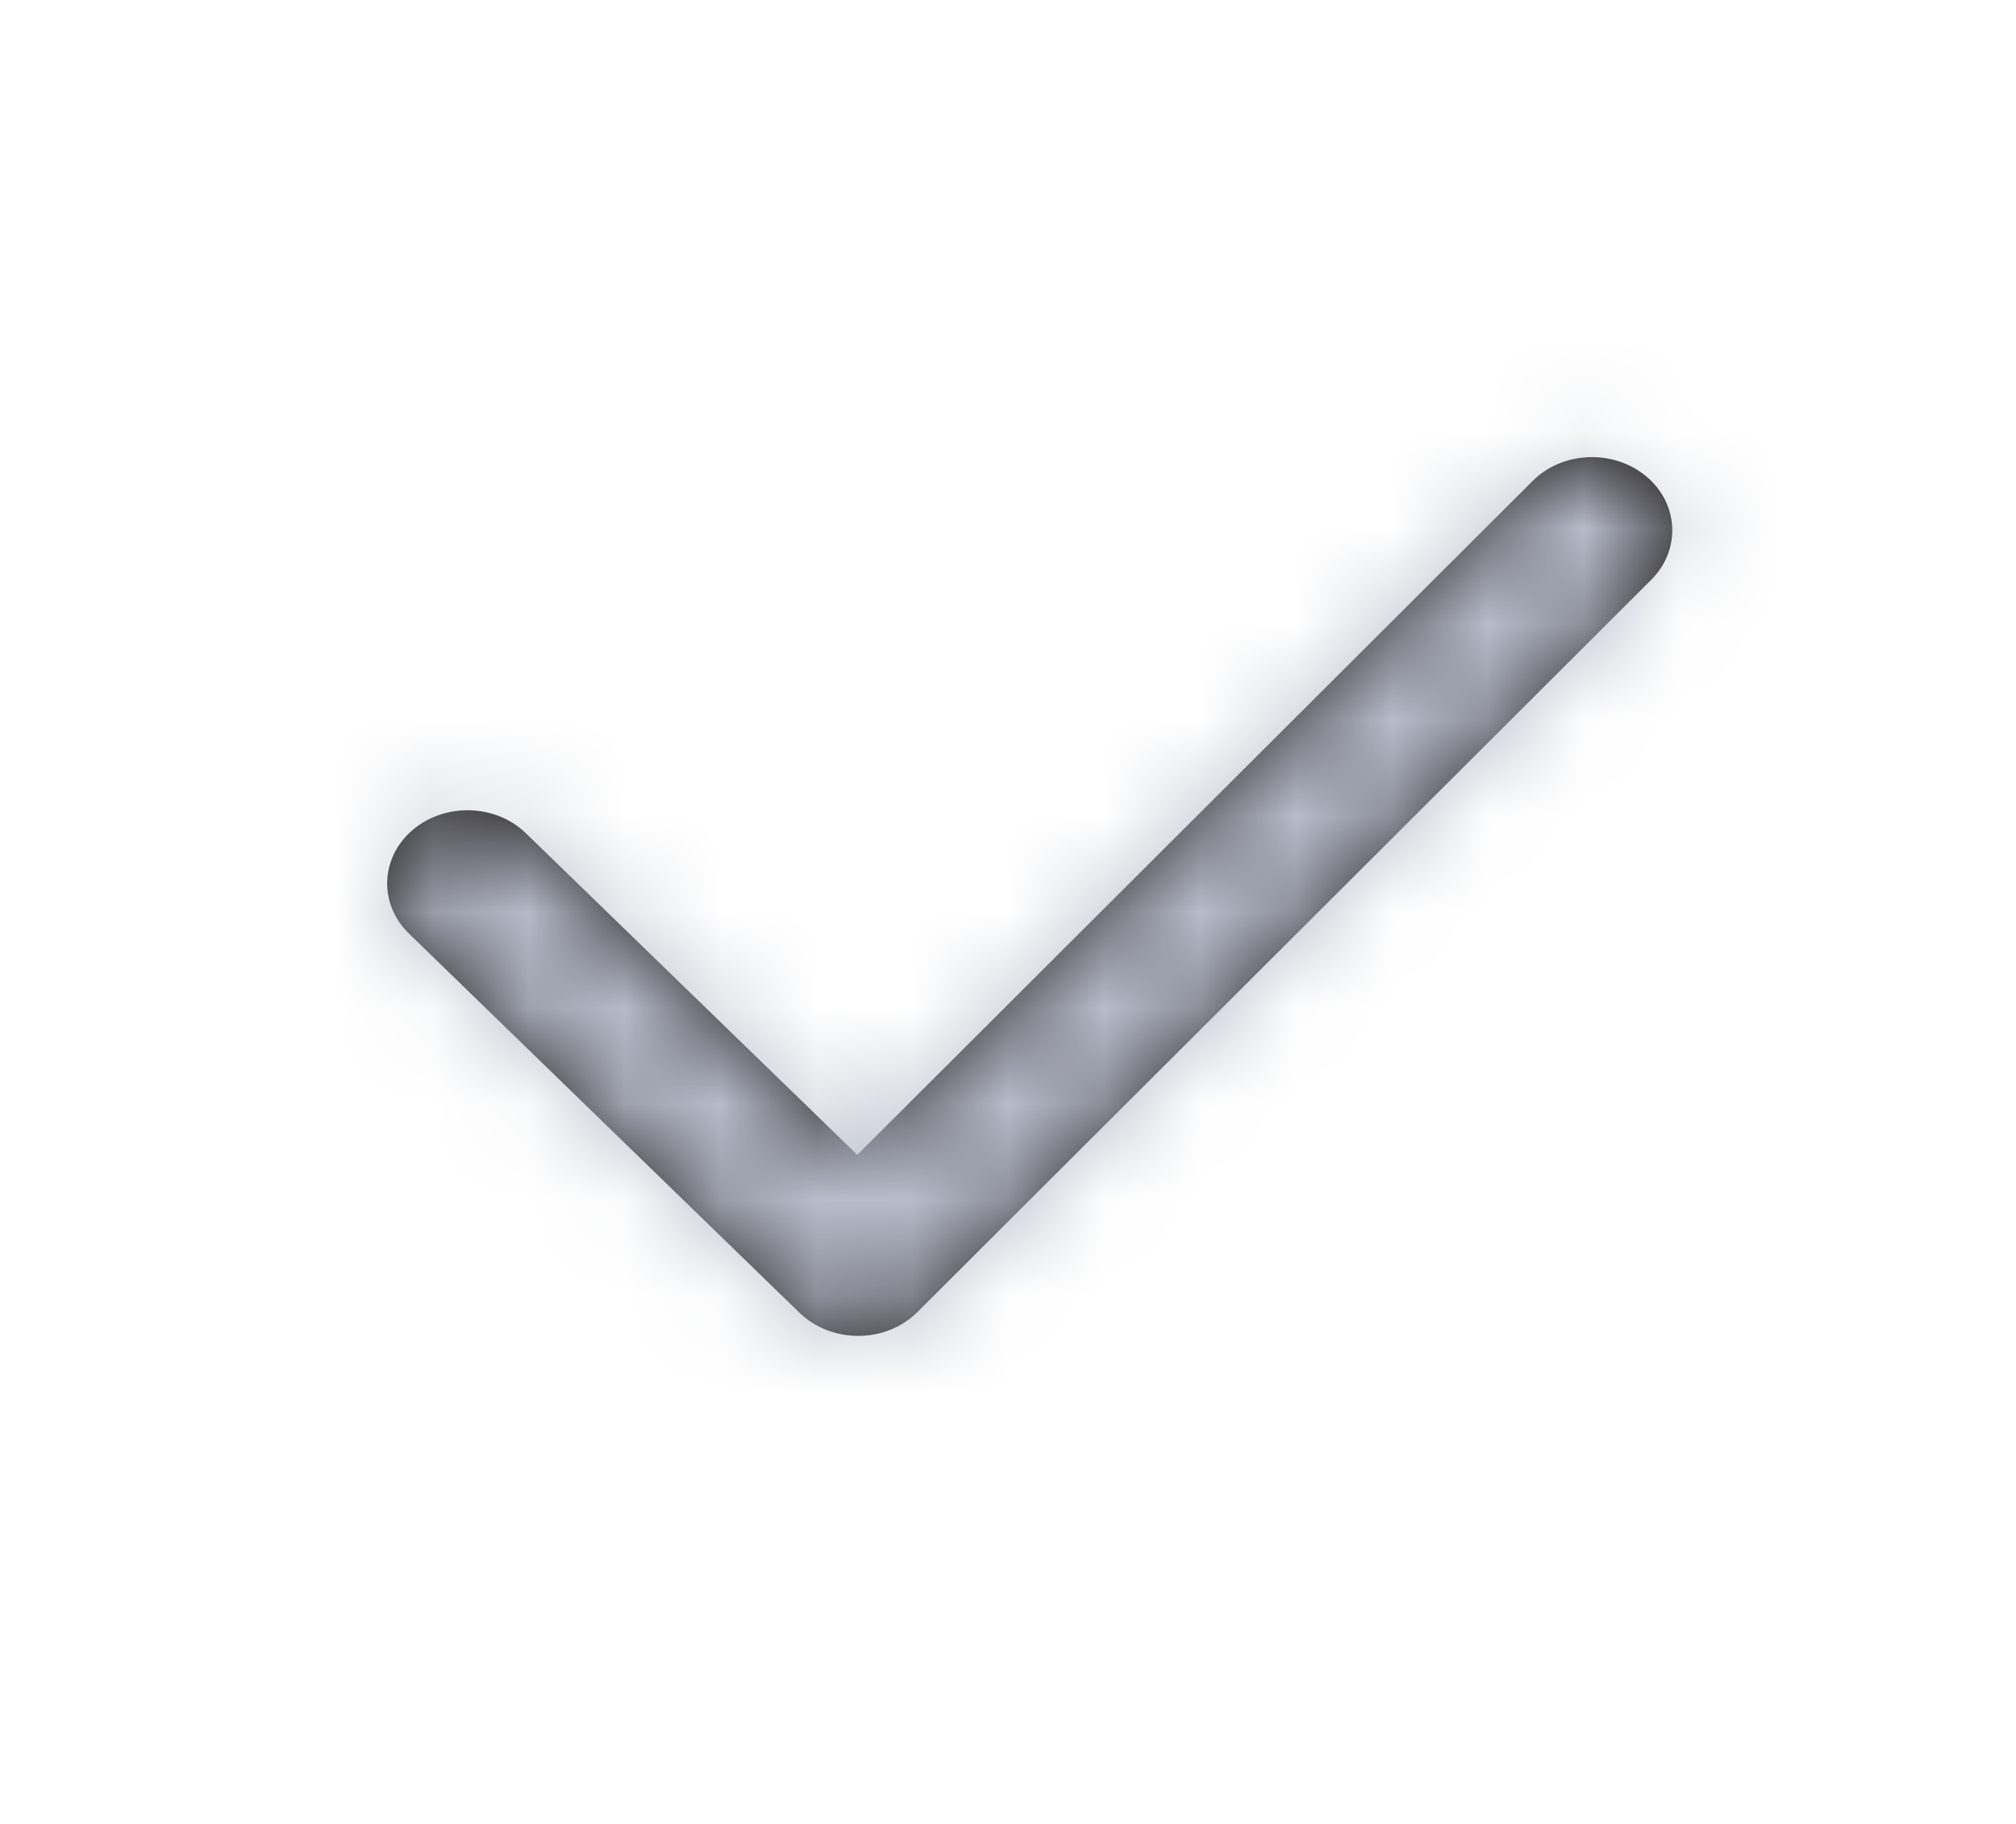 <svg width="21" height="19" viewBox="0 0 21 19" fill="none" xmlns="http://www.w3.org/2000/svg">
<path fill-rule="evenodd" clip-rule="evenodd" d="M8.939 13.916C8.708 13.916 8.487 13.829 8.329 13.676L4.26 9.725C3.943 9.418 3.961 8.935 4.297 8.647C4.634 8.359 5.164 8.374 5.479 8.681L8.93 12.03L15.965 5.01C16.278 4.698 16.807 4.678 17.148 4.962C17.488 5.245 17.512 5.728 17.201 6.039L9.556 13.668C9.4 13.825 9.177 13.915 8.945 13.916H8.939Z" fill="#231F20"/>
<mask id="mask0" mask-type="alpha" maskUnits="userSpaceOnUse" x="4" y="4" width="14" height="10">
<path fill-rule="evenodd" clip-rule="evenodd" d="M8.939 13.916C8.708 13.916 8.487 13.829 8.329 13.676L4.26 9.725C3.943 9.418 3.961 8.935 4.297 8.647C4.634 8.359 5.164 8.374 5.479 8.681L8.93 12.03L15.965 5.01C16.278 4.698 16.807 4.678 17.148 4.962C17.488 5.245 17.512 5.728 17.201 6.039L9.556 13.668C9.4 13.825 9.177 13.915 8.945 13.916H8.939Z" fill="white"/>
</mask>
<g mask="url(#mask0)">
<rect x="0.687" y="0.185" width="20.079" height="18.309" fill="#B7BDCB"/>
</g>
</svg>
